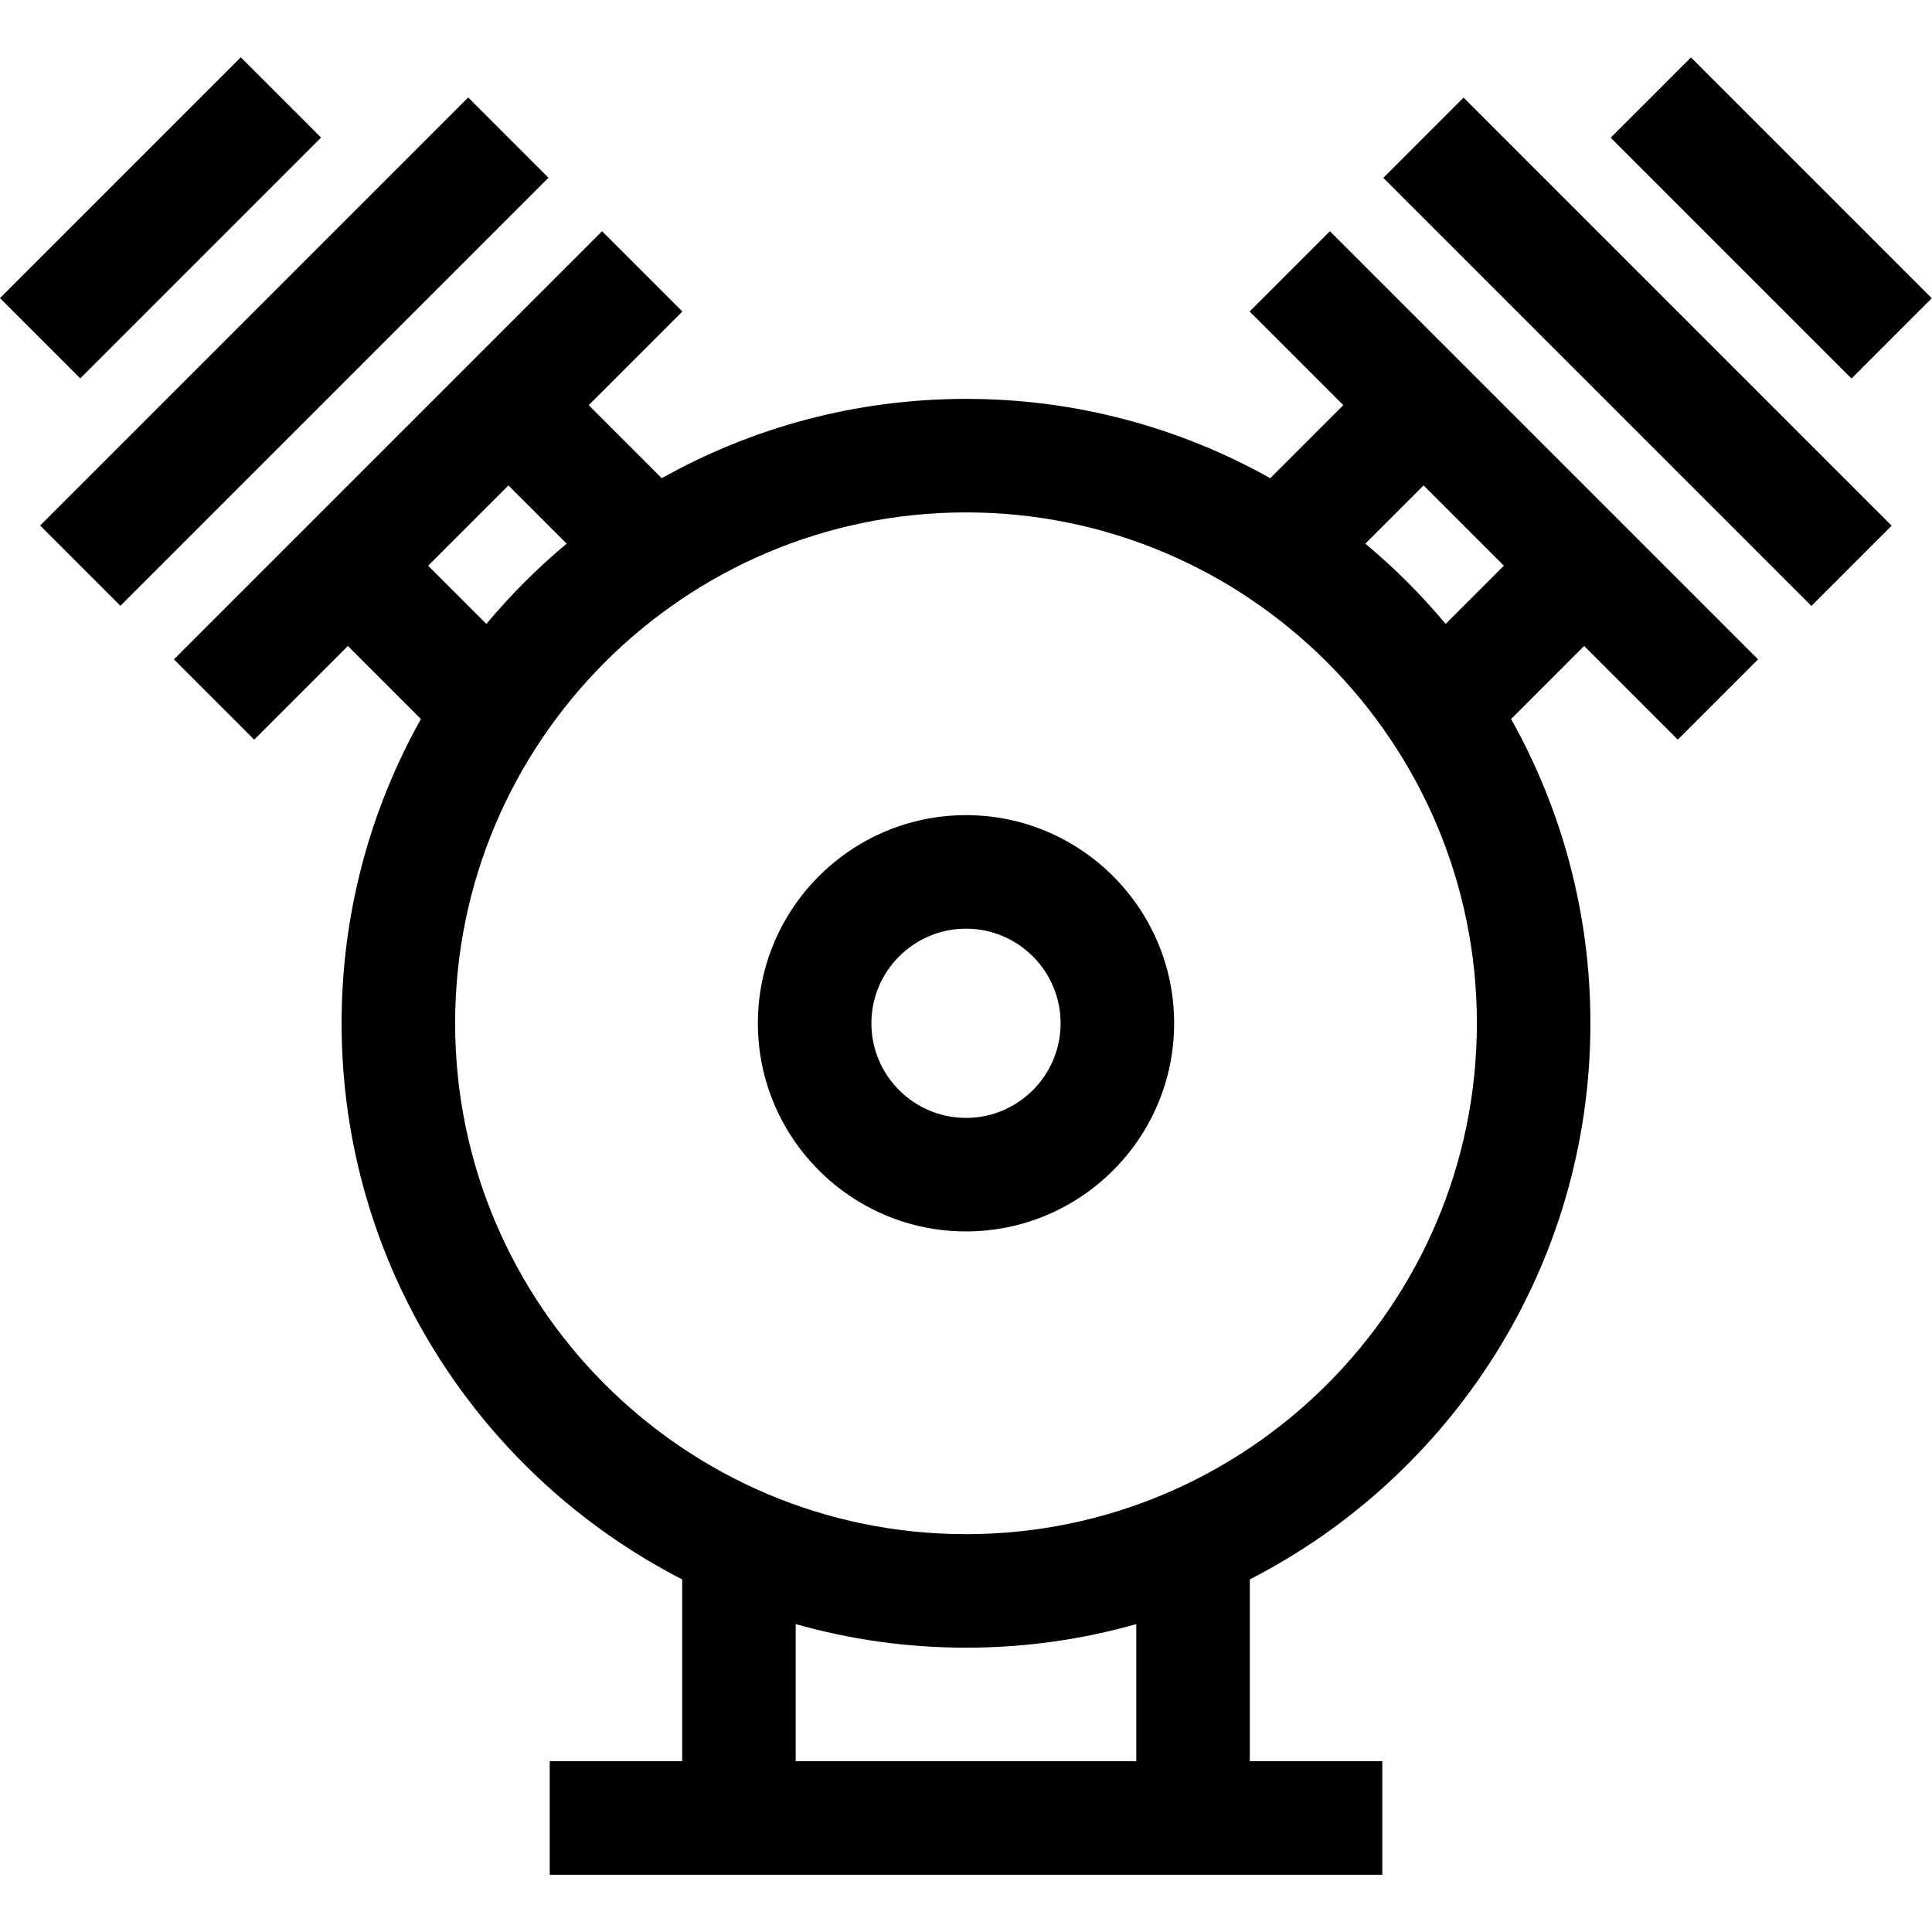 <?xml version="1.0" encoding="iso-8859-1"?>
<!-- Generator: Adobe Illustrator 19.0.0, SVG Export Plug-In . SVG Version: 6.00 Build 0)  -->
<svg xmlns="http://www.w3.org/2000/svg" xmlns:xlink="http://www.w3.org/1999/xlink" version="1.1" id="Layer_1" x="0px" y="0px" viewBox="0 0 511.999 511.999" style="enable-background:new 0 0 511.999 511.999;" xml:space="preserve">
<g>
	<g>
		<path d="M256,216.022c-30.414,0-55.158,24.744-55.158,55.158c0,30.414,24.744,55.158,55.158,55.158s55.158-24.744,55.158-55.158    S286.414,216.022,256,216.022z M256,296.252c-13.825,0-25.072-11.247-25.072-25.072s11.247-25.072,25.072-25.072    s25.072,11.247,25.072,25.072S269.825,296.252,256,296.252z"/>
	</g>
</g>
<g>
	<g>
		<rect x="-2.221" y="78.143" transform="matrix(0.707 -0.707 0.707 0.707 -43.046 82.454)" width="160.458" height="30.09"/>
	</g>
</g>
<g>
	<g>
		<rect x="-2.58" y="42.685" transform="matrix(0.707 -0.707 0.707 0.707 -28.359 46.996)" width="90.259" height="30.09"/>
	</g>
</g>
<g>
	<g>
		<path d="M444.631,196.012l21.274-21.274L352.443,61.275l-21.274,21.275l24.82,24.82l-19.357,19.357    c-23.873-13.378-51.374-21.021-80.631-21.021c-29.257,0-56.759,7.643-80.631,21.021l-19.357-19.357l24.82-24.82l-21.276-21.275    L46.094,174.737l21.274,21.274l24.82-24.82l19.358,19.358c-13.378,23.872-21.021,51.374-21.021,80.631    c0,64.176,36.723,119.936,90.259,147.371v48.19h-35.101v30.086h220.633v-30.086h-35.101v-48.19    c53.536-27.435,90.259-83.195,90.259-147.371c0-29.257-7.643-56.759-21.021-80.631l19.358-19.358L444.631,196.012z     M134.737,128.643l15.432,15.432c-7.716,6.436-14.839,13.558-21.274,21.275l-15.433-15.433L134.737,128.643z M210.87,466.741    v-36.342c14.351,4.073,29.49,6.256,45.129,6.256c15.639,0,30.778-2.182,45.129-6.256v36.342H210.87z M256,406.569    c-74.654,0-135.388-60.735-135.388-135.388S181.346,135.792,256,135.792s135.388,60.735,135.388,135.388    S330.654,406.569,256,406.569z M383.105,165.35c-6.435-7.716-13.558-14.839-21.274-21.275l15.432-15.432l21.275,21.274    L383.105,165.35z"/>
	</g>
</g>
<g>
	<g>
		<rect x="418.962" y="12.96" transform="matrix(0.707 -0.707 0.707 0.707 61.223 334.184)" width="30.09" height="160.458"/>
	</g>
</g>
<g>
	<g>
		<rect x="454.404" y="12.592" transform="matrix(0.707 -0.707 0.707 0.707 96.684 348.858)" width="30.09" height="90.259"/>
	</g>
</g>
<g>
</g>
<g>
</g>
<g>
</g>
<g>
</g>
<g>
</g>
<g>
</g>
<g>
</g>
<g>
</g>
<g>
</g>
<g>
</g>
<g>
</g>
<g>
</g>
<g>
</g>
<g>
</g>
<g>
</g>
</svg>
